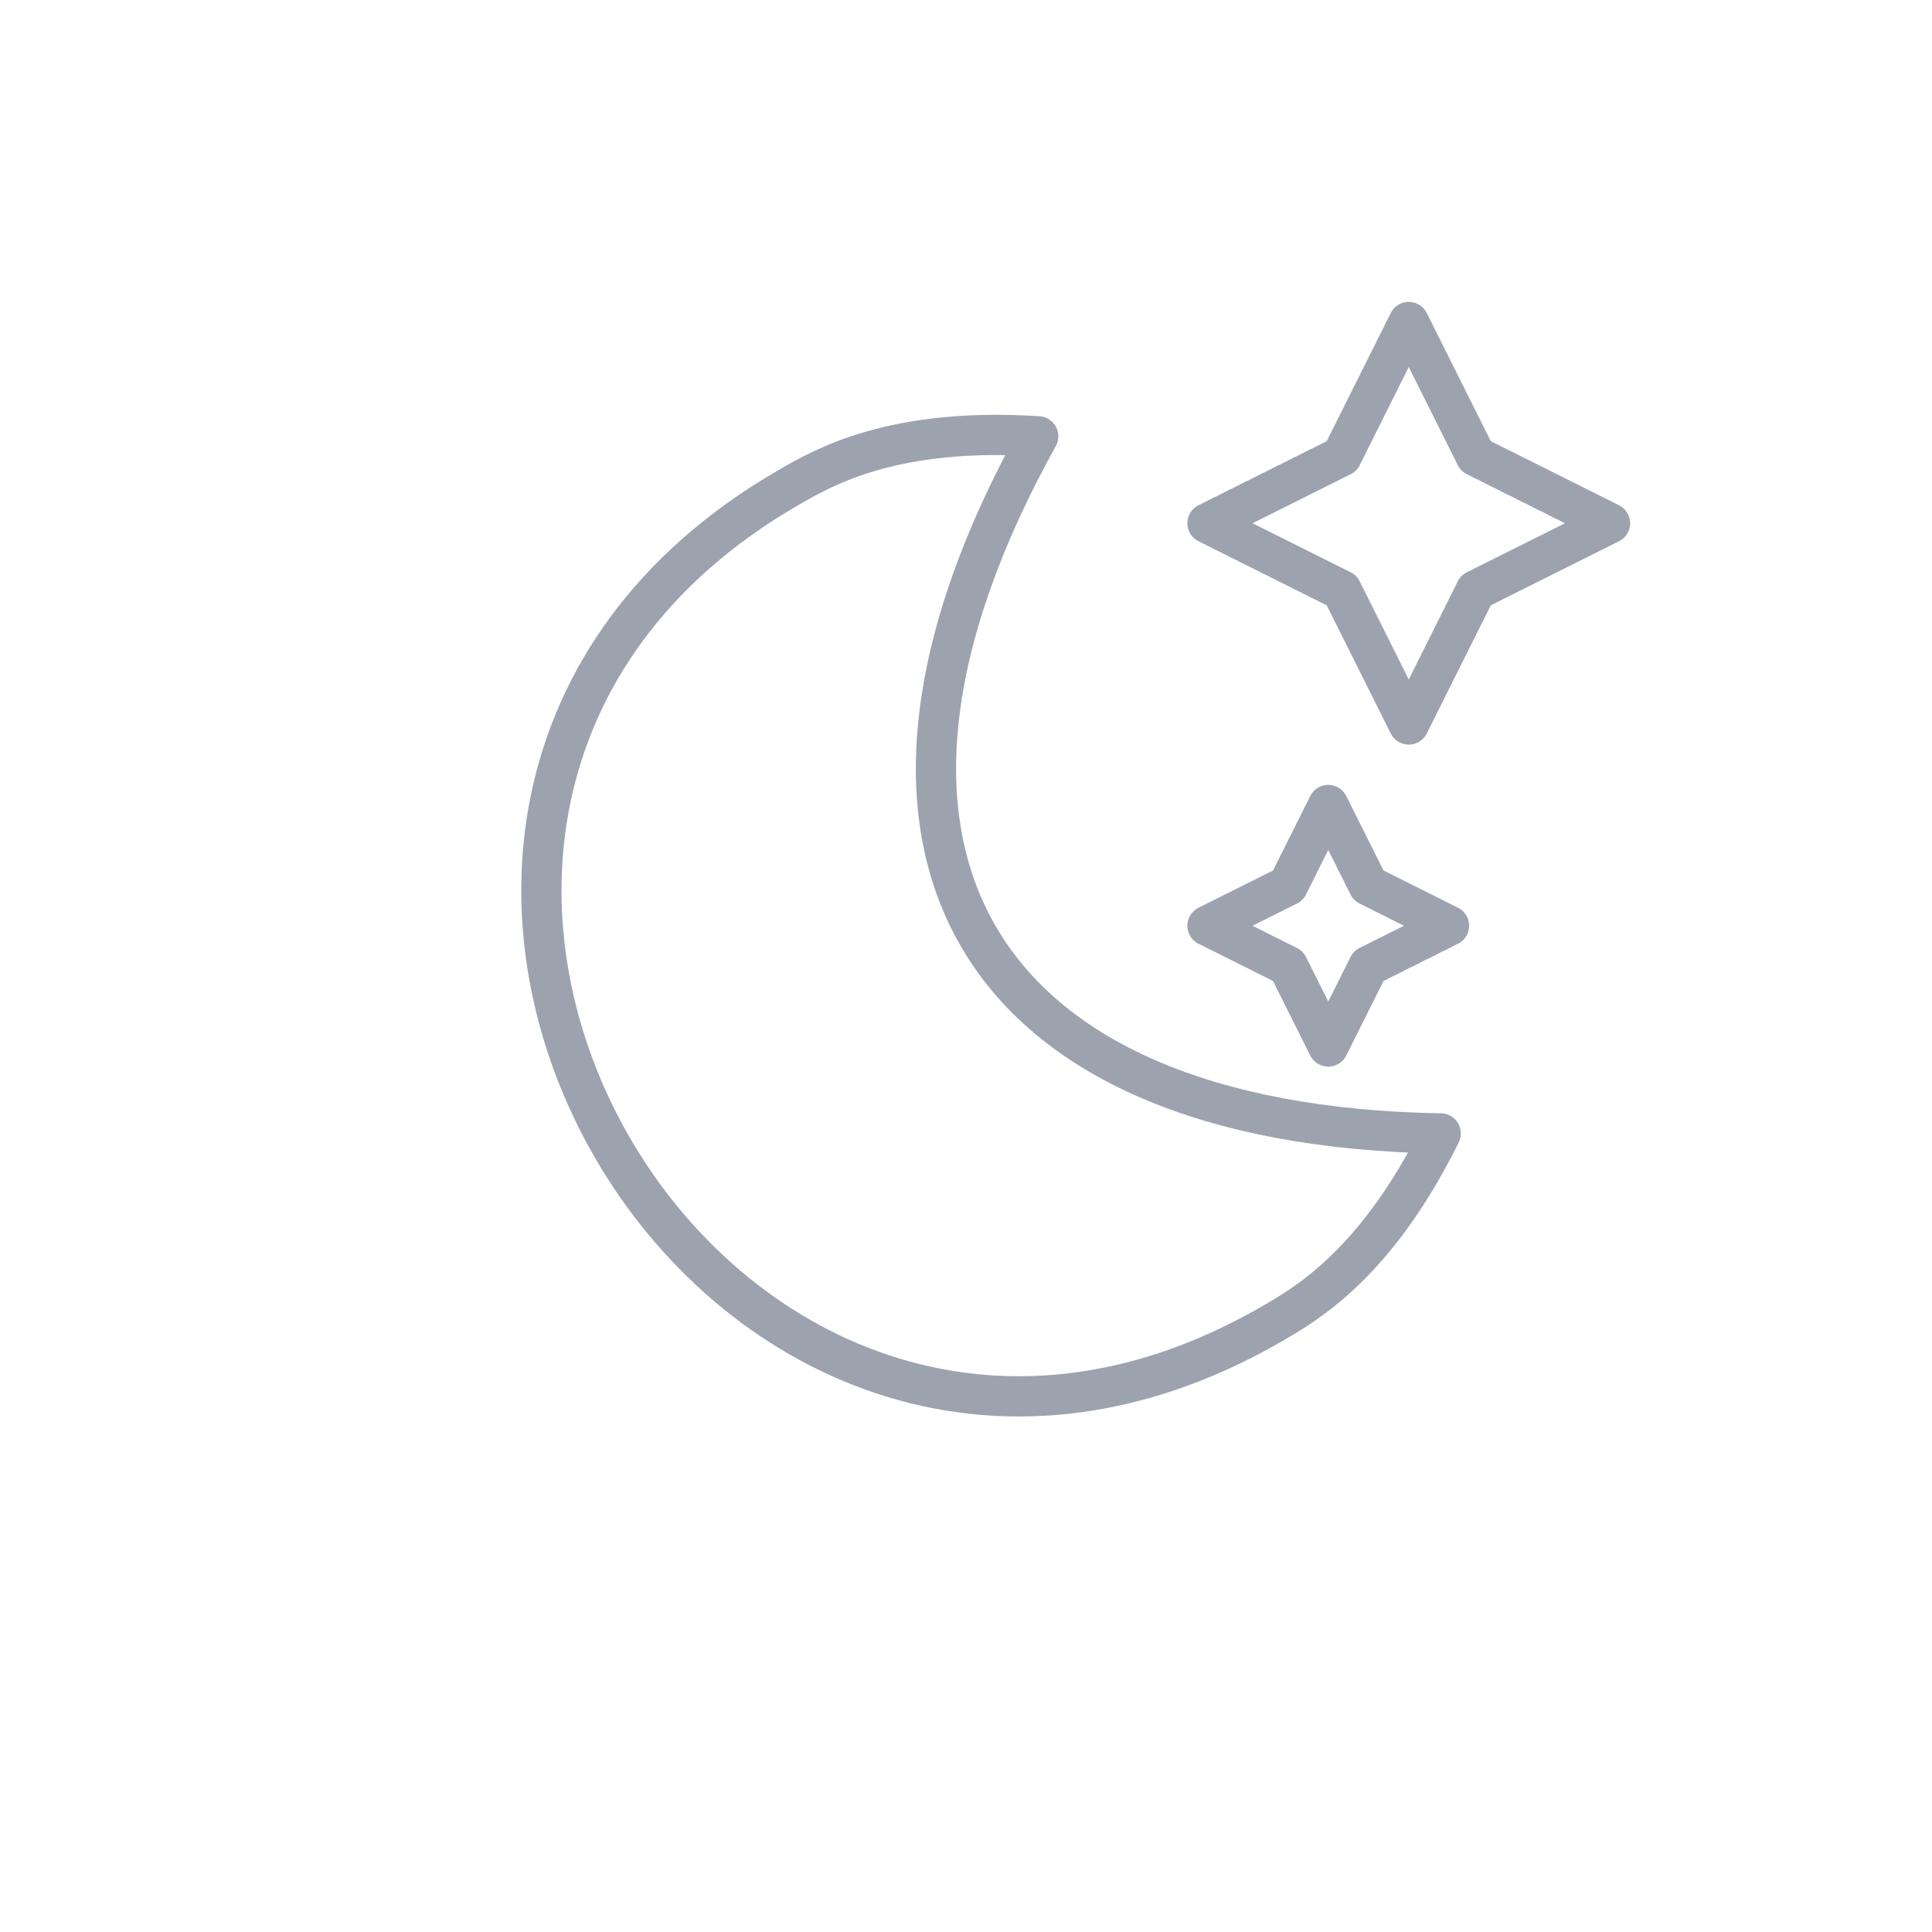 <svg width="24" height="24" viewBox="0 0 24 24" fill="none" xmlns="http://www.w3.org/2000/svg">
<path d="M17.897 14.08C17.098 15.696 16.232 16.196 15.799 16.446C12.335 18.446 9.103 16.848 7.603 14.25C6.103 11.652 6.335 8.054 9.799 6.054C10.232 5.804 11.098 5.304 12.897 5.42C10.067 10.518 12.067 13.982 17.897 14.08Z" stroke="#9CA3AF" stroke-width="0.5" stroke-linecap="round" stroke-linejoin="round"/>
<path d="M17.5 4L16.667 5.667L15 6.5L16.667 7.333L17.5 9L18.333 7.333L20 6.5L18.333 5.667L17.5 4Z" stroke="#9CA3AF" stroke-width="0.5" stroke-linecap="round" stroke-linejoin="round"/>
<path d="M16.5 10L16 11L15 11.5L16 12L16.5 13L17 12L18 11.5L17 11L16.5 10Z" stroke="#9CA3AF" stroke-width="0.5" stroke-linecap="round" stroke-linejoin="round"/>
</svg>
